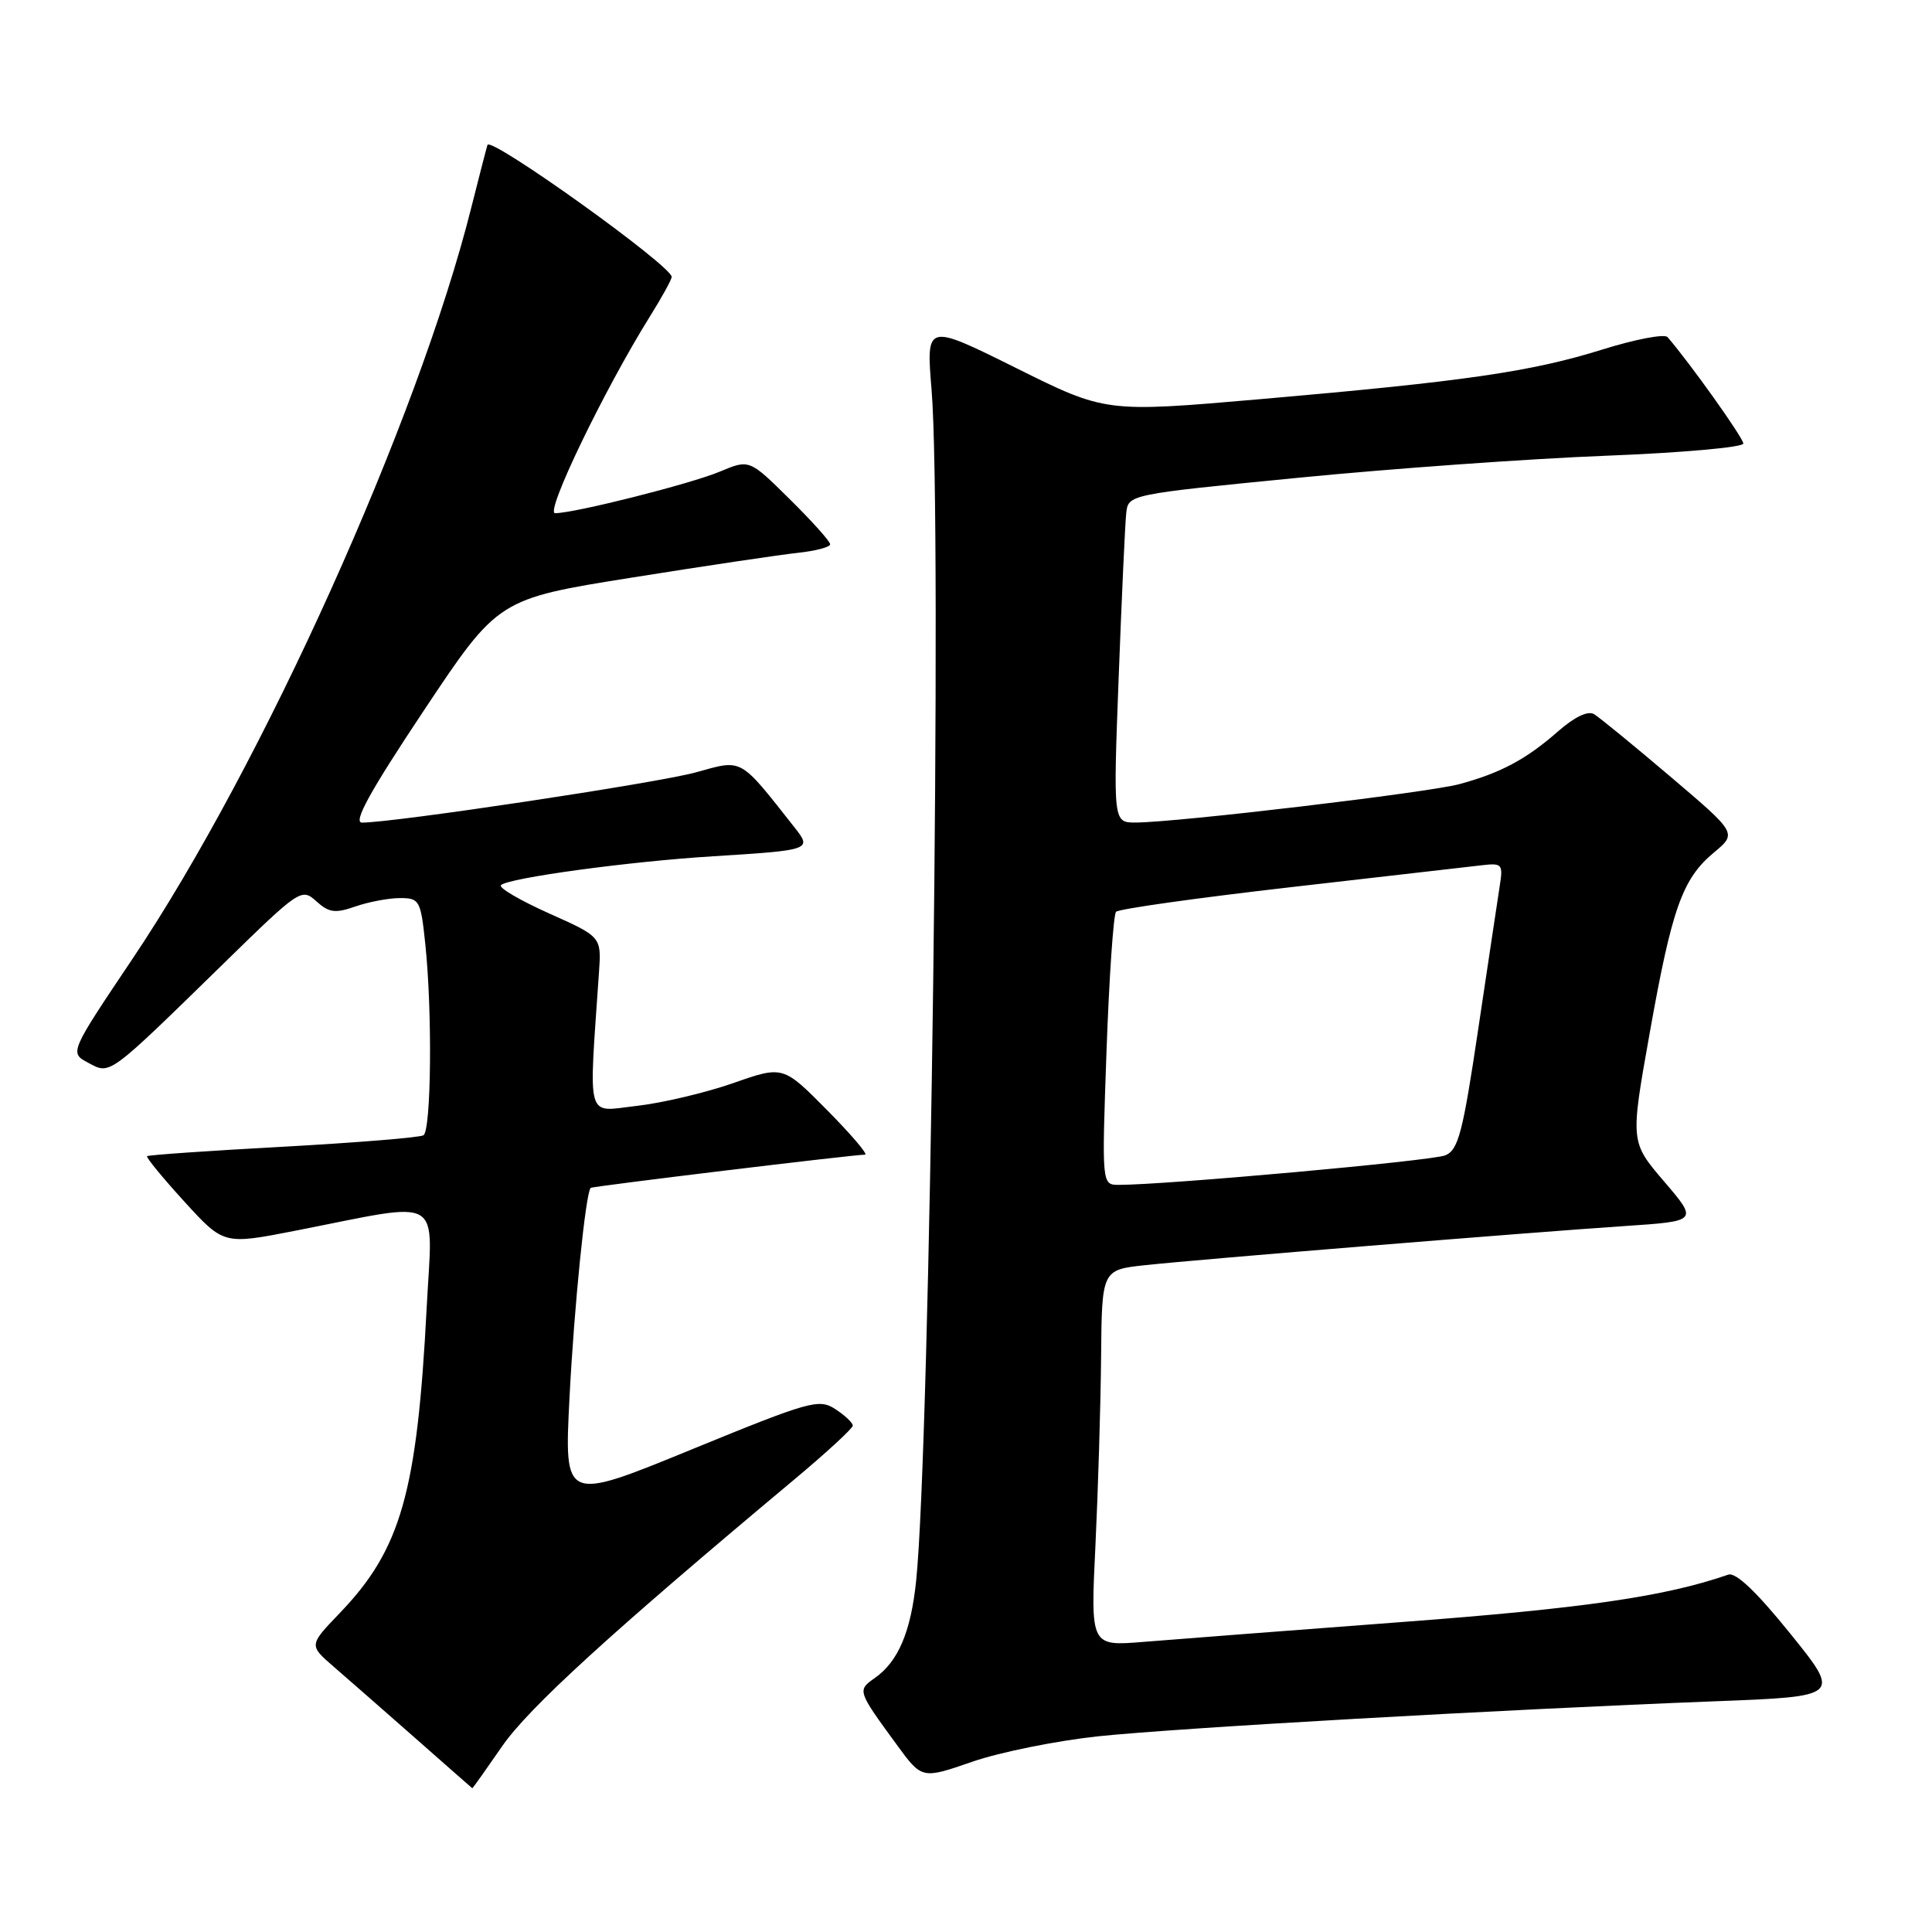 <?xml version="1.0" encoding="UTF-8" standalone="no"?>
<!DOCTYPE svg PUBLIC "-//W3C//DTD SVG 1.1//EN" "http://www.w3.org/Graphics/SVG/1.1/DTD/svg11.dtd" >
<svg xmlns="http://www.w3.org/2000/svg" xmlns:xlink="http://www.w3.org/1999/xlink" version="1.1" viewBox="0 0 256 256">
 <g >
 <path fill="currentColor"
d=" M 66.52 231.41 C 70.02 226.33 80.89 216.40 105.26 196.03 C 109.52 192.47 113.00 189.26 113.00 188.90 C 113.00 188.53 111.96 187.55 110.69 186.72 C 108.52 185.30 107.35 185.63 91.57 192.09 C 74.76 198.98 74.76 198.98 75.46 185.24 C 76.07 173.24 77.60 158.04 78.27 157.40 C 78.50 157.19 113.06 153.00 114.62 153.00 C 115.07 153.00 112.81 150.35 109.60 147.10 C 103.76 141.20 103.76 141.20 97.12 143.53 C 93.47 144.80 87.72 146.16 84.34 146.54 C 77.56 147.31 78.00 148.88 79.37 128.82 C 79.69 124.13 79.69 124.13 72.73 121.02 C 68.90 119.30 66.04 117.63 66.38 117.29 C 67.33 116.33 83.44 114.14 94.50 113.46 C 107.41 112.66 107.61 112.59 105.32 109.69 C 97.91 100.29 98.48 100.60 92.21 102.34 C 87.11 103.75 52.23 109.00 47.97 109.00 C 46.75 109.00 49.02 104.87 56.14 94.18 C 66.01 79.36 66.01 79.36 83.75 76.53 C 93.51 74.97 103.41 73.50 105.75 73.25 C 108.09 73.00 110.00 72.49 110.00 72.12 C 110.00 71.74 107.59 69.05 104.64 66.14 C 99.29 60.85 99.29 60.85 95.39 62.49 C 91.50 64.12 76.13 68.00 73.55 68.00 C 72.17 68.00 80.08 51.61 86.13 41.91 C 87.71 39.39 89.00 37.04 89.00 36.69 C 89.00 35.22 64.95 17.99 64.59 19.21 C 64.38 19.92 63.42 23.65 62.45 27.50 C 55.36 55.74 34.78 101.38 17.59 127.00 C 9.20 139.50 9.20 139.50 11.70 140.83 C 14.65 142.41 14.23 142.71 29.71 127.59 C 39.70 117.83 39.96 117.65 41.91 119.42 C 43.59 120.94 44.41 121.05 47.10 120.11 C 48.86 119.50 51.52 119.00 53.01 119.00 C 55.59 119.00 55.75 119.29 56.36 125.15 C 57.30 134.12 57.14 149.79 56.11 150.43 C 55.62 150.73 47.24 151.41 37.49 151.95 C 27.74 152.48 19.63 153.04 19.49 153.20 C 19.34 153.37 21.56 156.07 24.43 159.22 C 29.64 164.93 29.64 164.93 39.07 163.09 C 59.12 159.16 57.32 158.11 56.54 173.22 C 55.27 197.79 53.13 205.30 45.01 213.75 C 40.93 218.00 40.93 218.00 44.21 220.84 C 46.02 222.41 50.88 226.66 55.00 230.29 C 59.12 233.93 62.54 236.92 62.58 236.95 C 62.63 236.98 64.40 234.48 66.52 231.41 Z  M 145.50 230.07 C 156.05 228.96 199.05 226.52 227.22 225.43 C 243.94 224.79 243.94 224.79 237.22 216.46 C 232.75 210.92 230.00 208.30 229.00 208.65 C 220.64 211.55 209.90 213.11 185.86 214.92 C 170.81 216.06 155.35 217.24 151.50 217.56 C 144.50 218.13 144.50 218.13 145.15 204.81 C 145.50 197.49 145.84 186.27 145.90 179.88 C 146.00 168.26 146.00 168.26 151.75 167.64 C 159.08 166.85 202.44 163.32 215.25 162.46 C 225.00 161.81 225.00 161.81 220.51 156.56 C 216.02 151.31 216.02 151.31 218.58 136.96 C 221.54 120.32 222.92 116.44 227.11 112.96 C 230.17 110.41 230.17 110.41 221.34 102.91 C 216.48 98.78 211.92 95.05 211.22 94.63 C 210.42 94.14 208.64 94.99 206.46 96.90 C 202.24 100.61 198.83 102.43 193.38 103.90 C 189.19 105.03 155.95 108.97 150.50 108.99 C 147.50 109.00 147.50 109.00 148.23 89.75 C 148.63 79.16 149.08 69.38 149.23 68.01 C 149.50 65.52 149.50 65.52 172.00 63.31 C 184.38 62.09 202.71 60.78 212.75 60.39 C 222.79 60.00 231.00 59.27 231.00 58.77 C 231.00 58.03 223.94 48.12 220.96 44.67 C 220.56 44.21 216.70 44.95 212.37 46.30 C 202.94 49.25 194.16 50.53 167.00 52.89 C 146.50 54.67 146.50 54.67 134.61 48.75 C 122.71 42.84 122.71 42.84 123.44 51.67 C 124.86 68.96 123.27 191.48 121.39 209.50 C 120.69 216.25 119.01 220.18 115.91 222.35 C 113.58 223.98 113.60 224.04 118.83 231.19 C 122.16 235.75 122.16 235.75 128.83 233.44 C 132.50 232.17 140.00 230.66 145.50 230.07 Z  M 146.62 139.25 C 146.97 129.49 147.54 121.19 147.88 120.82 C 148.22 120.44 158.62 118.98 171.00 117.56 C 183.38 116.14 194.78 114.83 196.36 114.65 C 199.04 114.34 199.18 114.50 198.72 117.41 C 198.46 119.11 197.17 127.65 195.87 136.38 C 193.83 150.09 193.24 152.38 191.50 153.09 C 189.76 153.82 154.39 157.01 148.25 157.00 C 145.99 157.00 145.99 157.00 146.62 139.25 Z "/>
</g>
</svg>